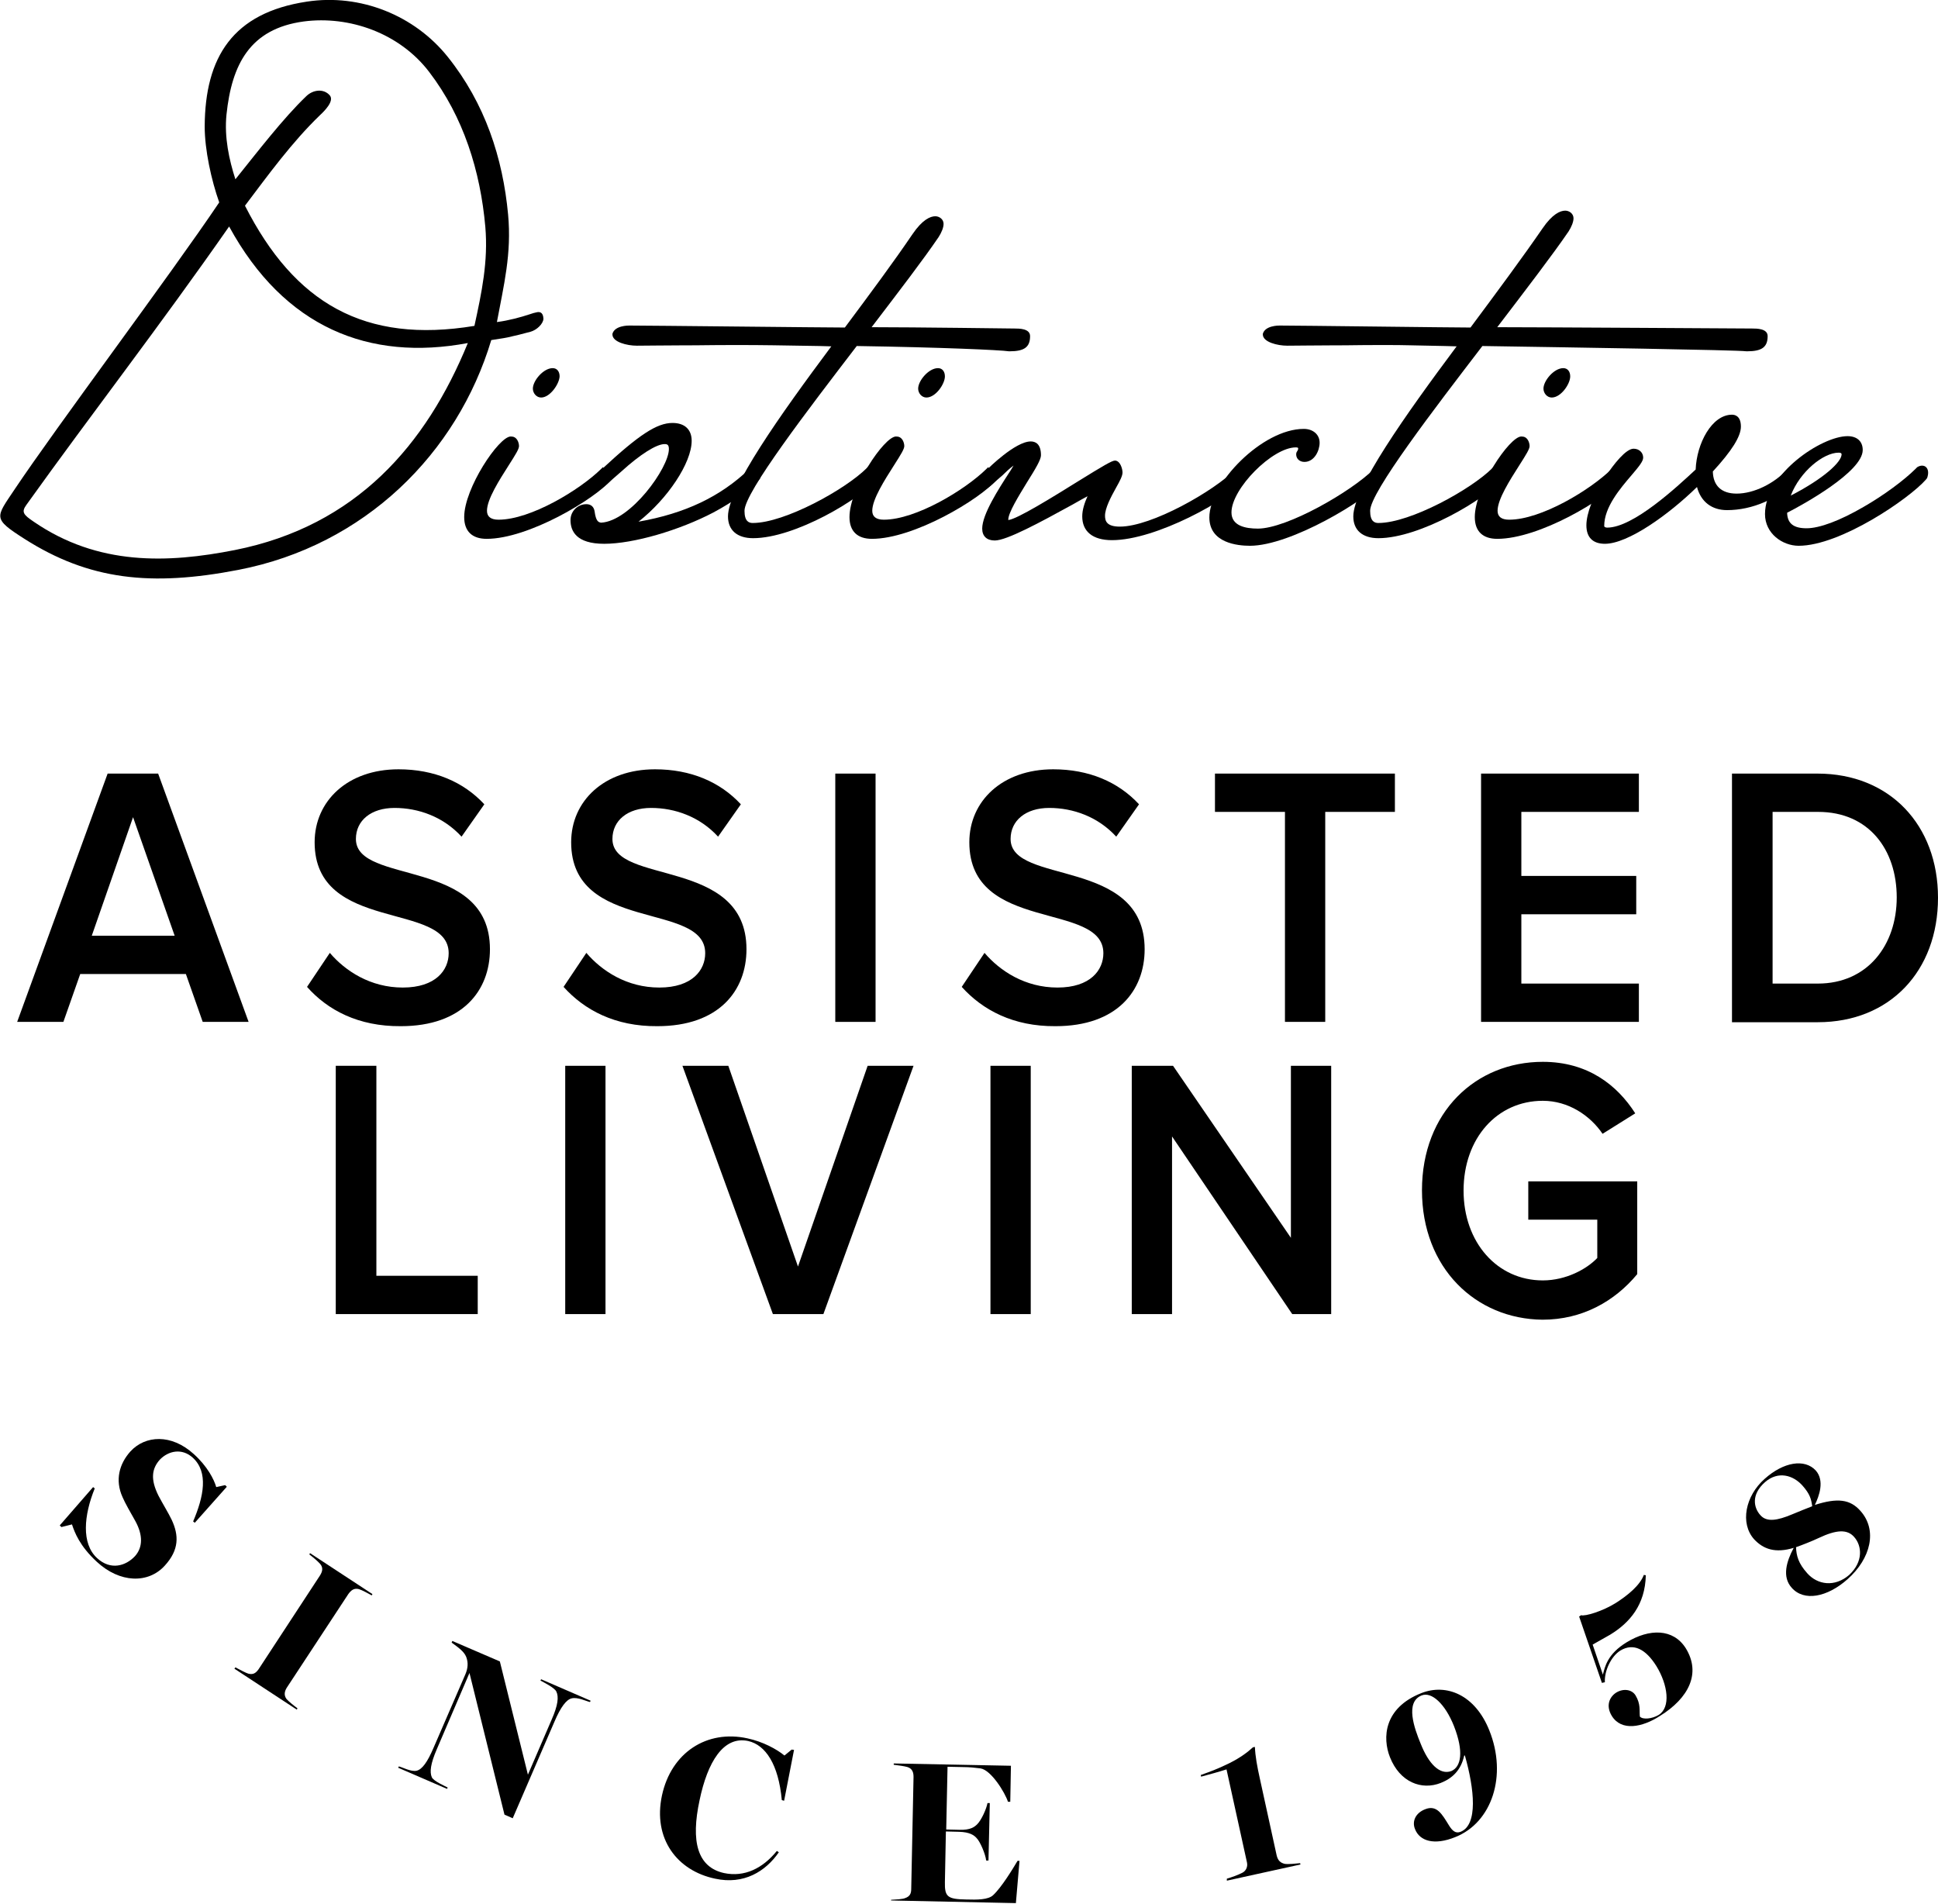 <?xml version="1.0" encoding="utf-8"?>
<svg version="1.1" id="Layer_1" xmlns="http://www.w3.org/2000/svg" xmlns:xlink="http://www.w3.org/1999/xlink" x="0px" y="0px"
	 viewBox="0 0 587 576.6" style="enable-background:new 0 0 587 576.6;" xml:space="preserve">
<g>
	<g>
		<path class="st0" d="M147.4,163.2c-4.4,0-6.8-2.3-6.8-6.6c0-8.7,10.5-24.4,14.1-24.4c0.9,0,1.5,0.3,2,1.1c0.3,0.5,0.5,1.2,0.5,1.8
			c0,0.9-1,2.5-3.1,5.8c-2.8,4.4-6.6,10.3-6.6,13.8c0,1.8,1.2,2.7,3.5,2.7c9.7,0,24.6-9,31.1-15.4l0.5-0.5l3,3.3l-0.4,0.5
			C180,151.3,160,163.2,147.4,163.2z M163.9,120.4c-1.4,0-2.5-1.3-2.5-2.7c0-2.4,3.2-6.2,6-6.2c1.3,0,2.1,1,2.1,2.5
			C169.4,116.3,166.6,120.4,163.9,120.4z"/>
		<path class="st0" d="M182.6,142.7l2,2.2c-5.3,6.1-24.9,17.6-37.2,17.6c-4.5,0-6.1-2.4-6.1-5.9c0-8.7,10.5-23.7,13.4-23.7
			c0.6,0,1,0.2,1.4,0.8c0.2,0.4,0.4,1,0.4,1.4c0,2-9.7,13.8-9.7,19.6c0,2,1.2,3.4,4.2,3.4C160.9,158.3,175.9,149.4,182.6,142.7z
			 M167.3,112.2c1,0,1.4,0.8,1.4,1.8c0,2-2.6,5.7-4.9,5.7c-1,0-1.8-1-1.8-2C162,115.7,164.9,112.2,167.3,112.2z"/>
		<path class="st0" d="M183,164.7c-8.5,0-10.2-3.9-10.2-7.2c0-2.6,2.1-4.8,4.8-4.8c1.4,0,2.3,0.8,2.5,2.2c0.4,2.9,1.1,3.3,2,3.4
			c8.9-0.5,20.5-16.6,20.5-22.3c0-1.3-0.5-1.5-1.3-1.5c-2.5,0-7.5,3.2-13.1,8.3l-4.7,4.1c-0.9,0.9-2,1-2.5,1c-1.6,0-3-0.9-3-0.9
			l-0.8-0.6l0.8-0.6c1.1-0.8,2-1.7,3-2.5c0.5-0.4,0.9-0.8,1.4-1.3c11.2-10.4,16.6-13.9,21.3-13.9c3.7,0,5.8,2,5.8,5.4
			c0,6.7-7.3,17.6-16.1,24.5c14.2-2.5,24.8-7.6,33.5-15.9l0.5-0.5l2.9,3.2l-0.4,0.5c-2.4,2.8-7.8,6.7-13.8,9.9
			C205.8,160.6,191.9,164.7,183,164.7z"/>
		<path class="st0" d="M227.3,142.5l2,2.2c-2.2,2.6-7.5,6.5-13.6,9.7c-10.1,5.5-23.9,9.5-32.8,9.5c-5.7,0-9.5-1.8-9.5-6.5
			c0-2.2,1.8-4,4-4c0.8,0,1.6,0.4,1.8,1.6c0.4,3,1.2,3.8,2.6,4c9.3-0.4,21.2-17,21.2-23.1c0-1.4-0.6-2.2-2-2.2
			c-3,0-8.5,3.8-13.6,8.5l-4.7,4c-0.6,0.6-1.4,0.8-2,0.8c-1.4,0-2.6-0.8-2.6-0.8c1.6-1.2,2.8-2.4,4.5-3.8
			c11.5-10.7,16.6-13.8,20.8-13.8c3.4,0,5.1,1.8,5.1,4.7c0,6.9-8.3,19-18.2,25.7C204,157.1,216.8,152.6,227.3,142.5z"/>
		<path class="st0" d="M228.1,163c-4.8,0-7.6-2.4-7.6-6.6c0-8.4,15.7-30.6,31.3-51.5l-3.5-0.1c-11.8-0.2-17.6-0.3-24.4-0.3
			c-10.8,0-9.7,0.1-17.6,0.1c-5.4,0-10,0.1-13.4,0.1c-3,0-7.4-1.1-7.4-3.4v-0.1l0-0.1c0.7-2.5,4.7-2.5,5.1-2.5
			c5.6,0,59.6,0.6,65.3,0.6c7.9-10.6,14.8-19.9,20.5-28.3c3-4.4,5.4-5.4,6.9-5.4c1.2,0,2.5,0.9,2.5,2.3c0,1.1-0.6,2.6-1.5,4
			c-4.7,6.9-11.6,15.9-20.3,27.3c13.2,0,42.8,0.4,43.3,0.4c0,0,0,0,0,0c1.4,0,4.7,0,4.7,2.3c0,3.3-1.7,4.6-6.2,4.6h-0.1l-0.1,0
			c-2.6-0.4-20.6-1.2-46.1-1.6c-14.4,18.8-34,44.3-34,49.9c0,3.3,1.4,3.7,2.5,3.7c9.7,0,28.1-10.2,34.5-16.6l0.5-0.5l3,3.3l-0.4,0.5
			C260.7,151.1,240.8,163,228.1,163z"/>
		<path class="st0" d="M264.1,163.2c-4.4,0-6.8-2.3-6.8-6.6c0-8.7,10.5-24.4,14.1-24.4c0.9,0,1.5,0.3,2,1.1c0.3,0.5,0.5,1.2,0.5,1.8
			c0,0.9-1,2.5-3.1,5.8c-2.8,4.4-6.6,10.3-6.6,13.8c0,1.8,1.2,2.7,3.5,2.7c9.7,0,24.6-9,31.1-15.4l0.5-0.5l3,3.3l-0.4,0.5
			C296.7,151.3,276.8,163.2,264.1,163.2z M280.6,120.4c-1.4,0-2.5-1.3-2.5-2.7c0-2.4,3.2-6.2,6-6.2c1.3,0,2.1,1,2.1,2.5
			C286.2,116.3,283.4,120.4,280.6,120.4z"/>
		<path class="st0" d="M299.3,142.7l2,2.2c-5.3,6.1-24.9,17.6-37.2,17.6c-4.5,0-6.1-2.4-6.1-5.9c0-8.7,10.5-23.7,13.4-23.7
			c0.6,0,1,0.2,1.4,0.8c0.2,0.4,0.4,1,0.4,1.4c0,2-9.7,13.8-9.7,19.6c0,2,1.2,3.4,4.2,3.4C277.7,158.3,292.6,149.4,299.3,142.7z
			 M284.1,112.2c1,0,1.4,0.8,1.4,1.8c0,2-2.6,5.7-4.9,5.7c-1,0-1.8-1-1.8-2C278.8,115.7,281.6,112.2,284.1,112.2z"/>
		<path class="st0" d="M336.8,163.6c-5.8,0-9-2.6-9-7.2c0-2,0.7-4.1,1.6-6.1c-1.1,0.6-2.8,1.5-4.5,2.5c-10,5.5-20,10.9-23.6,10.9
			c-2.4,0-3.8-1.3-3.8-3.6c0-4.3,4.9-11.9,8.2-17c0.5-0.7,0.9-1.5,1.3-2.1c-1.1,0.8-2.4,2-3.4,3c-1.2,1-2.4,2.1-3.3,2.9
			c-0.9,0.9-2,1-2.5,1c-1.6,0-3-0.9-3-0.9l-0.8-0.6l0.8-0.6c1.1-0.8,2-1.7,3-2.5c0.5-0.4,0.9-0.8,1.4-1.3c0,0,8.3-8.3,13-8.3
			c1.4,0,3.1,0.7,3.1,4.2c0,1.3-1.6,4-4.3,8.3c-2.5,4.1-5.6,9.1-5.6,11.2c0,0,0,0.1,0,0.1c2.6-0.2,13.7-7.1,21.1-11.7
			c7.6-4.7,10.3-6.3,11.2-6.3c1.6,0,2.3,2.5,2.3,3.6c0,1-0.7,2.4-2,4.7c-1.5,2.7-3.3,6.1-3.3,8.4c0,1.6,0.5,3.3,4.5,3.3
			c9.6,0,28.4-10.7,35.1-17.4l0.5-0.5l3,3.3l-0.4,0.5C372,151.4,350.2,163.6,336.8,163.6z"/>
		<path class="st0" d="M337.6,140.1c1,0,1.6,2,1.6,2.8c0,2-5.3,8.9-5.3,13.2c0,3,2,4,5.3,4c9.9,0,28.9-10.9,35.6-17.6l2,2.2
			c-5.3,6.1-26.9,18.2-40.1,18.2c-4.9,0-8.3-1.8-8.3-6.5c0-2.4,1.2-5.3,2.2-7.5c0.4-1-23.9,14-29.5,14c-2.2,0-3-1.2-3-2.8
			c0-6.1,10.9-20,10.5-20.8c-1.4,0-6.1,4.9-8.9,7.1c-0.6,0.6-1.4,0.8-2,0.8c-1.4,0-2.6-0.8-2.6-0.8c1.6-1.2,2.8-2.4,4.5-3.8
			c2.2-2.2,8.9-8.1,12.5-8.1c1.4,0,2.4,0.8,2.4,3.4s-9.9,15.4-9.9,19.4c0,0.4,0.2,0.8,0.6,0.8C309.4,158.1,335.7,140.1,337.6,140.1z
			"/>
		<path class="st0" d="M378.6,165.3c-3.7,0-12.3-0.8-12.3-8.6c0-10.2,16-26.8,28.6-26.8c2.8,0,4.8,1.7,4.8,4.2
			c0,2.4-1.6,5.8-4.6,5.8c-1.5,0-2.5-1-2.5-2.3c0-0.5,0.2-0.8,0.4-1.1c0.2-0.3,0.2-0.5,0.2-0.7c0-0.1,0-0.3-0.7-0.3
			c-7.1,0-19.5,12.5-19.5,19.7c0,4.1,4.3,4.9,8,4.9c8.8,0,28.3-11.2,35.1-18l0.5-0.5l3,3.3l-0.4,0.5
			C413.7,151.6,390.9,165.3,378.6,165.3z"/>
		<path class="st0" d="M416.7,142.5l2,2.2c-5.3,6.1-27.7,19.8-40.1,19.8c-8.3,0-11.5-3.4-11.5-7.9c0-10.1,16-26.1,27.9-26.1
			c2.2,0,4,1.2,4,3.4c0,2-1.4,5.1-3.8,5.1c-1,0-1.8-0.6-1.8-1.6c0-0.6,0.6-1,0.6-1.8c0-0.6-0.4-1-1.4-1c-7.3,0-20.2,12.7-20.2,20.4
			c0,3.2,2.4,5.7,8.7,5.7C390.2,160.7,410,149.2,416.7,142.5z"/>
		<path class="st0" d="M417.5,163c-4.8,0-7.6-2.4-7.6-6.6c0-8.4,15.7-30.6,31.3-51.5l-3.5-0.1c-11.8-0.2-11.3-0.3-18-0.3
			c-10.8,0-8.5,0.1-16.4,0.1c-5.4,0-10,0.1-13.4,0.1c-3,0-7.4-1.1-7.4-3.4v-0.1l0-0.1c0.7-2.5,4.7-2.5,5.1-2.5
			c5.6,0,52.1,0.6,57.8,0.6c7.9-10.6,16.1-21.7,21.8-30c3-4.4,5.4-5.4,6.9-5.4c1.2,0,2.5,0.9,2.5,2.3c0,1.1-0.6,2.6-1.5,4
			c-4.7,6.9-12.9,17.6-21.6,29c13.2,0,76.8,0.4,77.2,0.4c0,0,0,0,0,0c1.4,0,4.7,0,4.7,2.3c0,3.3-1.7,4.6-6.2,4.6h-0.1l-0.1,0
			c-2.6-0.4-54.5-1.2-80-1.6c-14.4,18.8-34,44.3-34,49.9c0,3.3,1.4,3.7,2.5,3.7c9.7,0,28.1-10.2,34.5-16.6l0.5-0.5l3,3.3l-0.4,0.5
			C450.1,151.1,430.1,163,417.5,163z"/>
		<path class="st0" d="M453.5,163.2c-4.4,0-6.8-2.3-6.8-6.6c0-8.7,10.5-24.4,14.1-24.4c0.9,0,1.5,0.3,2,1.1c0.3,0.5,0.5,1.2,0.5,1.8
			c0,0.9-1,2.5-3.1,5.8c-2.8,4.4-6.6,10.3-6.6,13.8c0,1.8,1.2,2.7,3.5,2.7c9.7,0,24.6-9,31.1-15.4l0.5-0.5l3,3.3l-0.4,0.5
			C486.1,151.3,466.2,163.2,453.5,163.2z M470,120.4c-1.4,0-2.5-1.3-2.5-2.7c0-2.4,3.2-6.2,6-6.2c1.3,0,2.1,1,2.1,2.5
			C475.6,116.3,472.8,120.4,470,120.4z"/>
		<path class="st0" d="M488.7,142.7l2,2.2c-5.3,6.1-24.9,17.6-37.2,17.6c-4.5,0-6.1-2.4-6.1-5.9c0-8.7,10.5-23.7,13.4-23.7
			c0.6,0,1,0.2,1.4,0.8c0.2,0.4,0.4,1,0.4,1.4c0,2-9.7,13.8-9.7,19.6c0,2,1.2,3.4,4.2,3.4C467.1,158.3,482,149.4,488.7,142.7z
			 M473.4,112.2c1,0,1.4,0.8,1.4,1.8c0,2-2.6,5.7-4.9,5.7c-1,0-1.8-1-1.8-2C468.2,115.7,471,112.2,473.4,112.2z"/>
		<path class="st0" d="M486.1,164.7c-3.6,0-5.6-1.9-5.6-5.6c0-3.6,2.1-9.1,5.7-14.6c2.6-4,6.3-8.6,8.6-8.6c1.7,0,2.9,1.2,2.9,2.7
			c0,1.1-1.2,2.6-3.5,5.3c-3.5,4.1-8.3,9.7-8.3,15.4c0,0.4,0.6,0.5,0.9,0.5c7.9,0,21.1-12.3,26.7-17.5l0.1-0.1
			c0.3-7.9,4.9-16.6,11-16.6c0.8,0,2.7,0.3,2.7,3.6c0,3-2.8,7.4-8.5,13.6c0.1,4.3,2.6,6.7,7.2,6.7c5.2,0,11.4-3,15.5-7.5l0.5-0.6
			l3,3.3l-0.5,0.5c-5.9,5.9-13.7,9.3-21.4,9.3c-4.6,0-7.9-2.5-9.1-7C505.4,155.9,493.1,164.7,486.1,164.7z"/>
		<path class="st0" d="M544.1,144.7c-6.1,6.1-13.8,9.1-20.8,9.1c-5.1,0-7.9-3.2-8.7-7.7c-9.3,9.1-21.9,17.8-28.5,17.8
			c-3.6,0-4.9-2-4.9-4.9c0-7.9,10.3-22.5,13.6-22.5c1.2,0,2.2,0.8,2.2,2c0,2.6-11.7,11.5-11.7,20.6c0,0.8,0.8,1.2,1.6,1.2
			c8.3,0,21.9-12.7,27.5-18c0.2-7.5,4.5-16.2,10.3-16.2c1.6,0,2,1.4,2,2.8c0,3-3.4,7.9-8.5,13.4c0,5.3,3.2,7.7,7.9,7.7
			c5.1,0,11.5-2.8,16-7.7L544.1,144.7z"/>
		<path class="st0" d="M544.8,165.3c-4.9,0-10.2-3.7-10.2-9.6c0-12.2,17.2-23.6,25-23.6c2.9,0,4.6,1.6,4.6,4.2
			c0,6.6-18.2,16.6-22.9,19c0.1,3.3,2,4.7,5.9,4.7c3.9,0,10.1-2.3,17.3-6.5c6.1-3.5,12.3-8.1,15.7-11.5l0.5-0.5
			c2.1-1.3,4.1,0.2,3,3.3c-0.1,0.1-0.3,0.4-0.4,0.5C578.3,151,557.5,165.3,544.8,165.3z M556.9,137.1c-4.6,0-11.7,5.7-14.5,13
			c10.1-5.2,15.4-10.2,15.4-12.5C557.8,137.5,557.8,137.1,556.9,137.1z"/>
	</g>
	<g>
		<path class="st0" d="M72.2,172.6c-26.4,5.1-45.2,3.1-64.8-9.4c-9.7-6.2-8.7-6.4-3.1-14.8c12.9-19.3,47.3-65.1,62.1-87.1
			C64,54.5,62,45.4,62,38.3c0.1-21,8.5-34.4,30.9-37.8c16.3-2.5,32.7,4.2,42.7,16.7c11.3,14.1,16.7,30.6,18.3,47.8
			c1.1,11.9-1.3,21.3-3.4,32.6c0-0.1,0.3-0.1,0.3-0.1c3.1-0.4,6.9-1.4,9.6-2.3c1.3-0.4,1.1-0.4,2.1-0.6c0.8-0.2,2-0.2,2.1,1.9
			c0,1.5-2,3.5-4,4c-2.2,0.6-4.6,1.2-6.9,1.7c-1.4,0.3-3.2,0.5-4.9,0.8C138.5,137.3,110.5,165.2,72.2,172.6z M71.1,166.6
			c36.8-7.3,58-31.9,70.6-62.7c-29.9,5.6-55.6-4.7-72.3-35.3C48.2,99,27.9,125.1,8,152.9c-1.6,2.2-0.9,3,2.2,5.1
			C29.7,171.4,50.8,170.6,71.1,166.6z M74.2,62.3c15,29.5,36.2,41.9,69.5,36.4c2.2-10.1,4.2-19.5,3.3-30c-1.5-16.9-6.6-33.3-17-46.9
			C121,10,105.8,4.7,92,6.5C75.7,8.7,70.2,19.5,68.6,34.7c-0.7,6.9,0.8,13.7,2.7,19.6c6.6-8.2,14.4-18.4,21.5-25.2
			c2.1-2,5.3-2.3,7.1-0.2c1.4,1.7-1.6,4.7-3,6C88.4,43.1,81.3,52.9,74.2,62.3z"/>
	</g>
</g>
<g>
	<path class="st0" d="M21.8,461.7l-3.2,0.8l-0.5-0.5l10.1-11.6l0.5,0.4c-3.3,8.1-4.1,16.7,0.7,21.1c4.1,3.8,8.7,2.4,11.5-0.6
		c2.4-2.7,2.4-6.4,0.1-10.6c-1.4-2.5-3.1-5.4-3.9-7.3c-2.3-5.1-1-10,2.4-13.8c4.5-4.9,12.4-5.4,19.2,0.8c4.1,3.7,6.1,7.6,6.8,10
		l2.7-0.6l0.5,0.5L59,461.2l-0.5-0.4c3.2-7.5,4.7-14.9-0.1-19.3c-3.3-3-7.4-2.1-10,0.6c-2.4,2.7-2.9,5.9-0.4,10.9
		c1.2,2.3,3.1,5.4,4,7.3c2.2,4.7,2.3,9.1-2.1,13.9c-5,5.5-13.6,5.3-20.6-1.2C24.1,468.2,22.6,464.1,21.8,461.7z"/>
	<path class="st0" d="M71.3,505c1.5,0.8,3.2,1.7,3.9,1.9c1.5,0.4,2.3-0.2,3.1-1.3l18.6-28.4c0.7-1.1,1.1-2.3,0.1-3.5
		c-0.7-0.8-2.1-2-3.3-2.9l0.2-0.4l18.9,12.4l-0.2,0.4c-0.9-0.5-2.9-1.6-3.9-1.9c-1.5-0.4-2.4,0.4-3.2,1.5l-18.6,28.3
		c-0.7,1.1-1,2.3-0.1,3.5c0.5,0.6,2.2,2,3.3,2.8l-0.2,0.4L71,505.4L71.3,505z"/>
	<path class="st0" d="M142.2,506.7l-9.9,23.1c-1.9,4.4-2.2,6.9-1.5,8.5c0.6,1.2,3.9,2.6,4.8,3.1l-0.2,0.4l-14.8-6.4l0.2-0.4
		c1,0.2,3.7,1.7,5.4,1.3c1.7-0.4,3.3-2.7,5.1-6.9L141,507c0.7-1.7,0.9-3.4,0.2-5.2c-0.7-1.7-2.5-2.9-4.4-4.3l0.2-0.5l14.4,6.2
		l8.5,34.3l7.2-16.7c1.9-4.3,2.2-6.9,1.4-8.5c-0.6-1.2-3.9-2.8-4.8-3.3l0.2-0.4l15,6.5l-0.2,0.4c-1-0.2-3.8-1.6-5.6-1.1
		c-1.6,0.4-3.3,2.7-5.1,6.9l-12.7,29.4l-2.5-1.1L142.2,506.7z"/>
	<path class="st0" d="M200.5,543.8c2.8-13,13.6-20,25.9-17.3c4.7,1,8.9,3.3,11.2,5.2l2.2-1.8l0.7,0.1l-3,15.4l-0.7-0.2
		c-1-10.8-4.9-16.7-10.2-17.9c-7.5-1.6-12.3,6.4-14.7,17.9c-2.7,12.5-0.7,20.3,7.4,22.1c6.2,1.3,11.7-1.4,16-6.7l0.6,0.4
		c-4,5.8-10.6,9.9-19.3,8C205.1,566.6,197.7,556.9,200.5,543.8z"/>
	<path class="st0" d="M269.9,575.4c1.7-0.1,3.5-0.2,4.2-0.5c1.5-0.5,1.9-1.4,1.9-2.8l0.7-33.9c0-1.3-0.3-2.5-1.8-3
		c-1-0.3-2.7-0.5-4.2-0.7l0-0.4l35.5,0.7l-0.2,10.9l-0.7,0c-0.9-2.8-5.1-9.6-8.3-10.1c-1.5-0.2-3.4-0.4-5.2-0.4l-4.8-0.1l-0.4,19
		l4,0.1c3.4,0.1,4.6-0.9,5.4-1.7c1.3-1.3,2.8-4.7,3.1-6.4l0.7,0l-0.4,17.4l-0.7,0c-0.2-1.9-1.8-5.7-2.9-6.8
		c-0.8-0.9-2.1-1.8-5.3-1.9l-4-0.1l-0.3,15.3c-0.1,4.5,0.8,5.2,6.4,5.3c3.4,0.1,6.7,0.1,8.2-1.3c2.6-2.4,6.1-8.2,7.4-10.4l0.6,0
		l-1.1,12.8l-37.8-0.8L269.9,575.4z"/>
	<path class="st0" d="M371.6,569c1.1-0.3,3.6-1.2,4.7-1.8c1-0.5,1.7-1.7,1.4-3.1l-6.2-28.2c-2.5,0.8-5.1,1.5-7.7,2.2l-0.1-0.5
		c3-1.1,4.6-1.6,8.7-3.6c3.4-1.7,5.6-3.4,7.1-4.8l0.6-0.1c0.1,2.8,0.7,6,1.5,9.6l5.1,23.3c0.4,1.6,1.2,2.2,2.4,2.5
		c1,0.2,3.7-0.1,4.7-0.2l0.1,0.4l-22.3,4.9L371.6,569z"/>
	<path class="st0" d="M428.6,554c-1-2.4,0.2-4.9,3-6c3.6-1.5,5.2,1.5,7.3,4.9c1,1.6,2,2.5,3.5,1.9c5.3-2.1,4.2-12.9,1.3-23.1l-0.2,0
		c-1,4.5-3.6,6.9-7.1,8.3c-5.8,2.3-12.4-0.2-15.4-7.8c-2.3-5.8-1.9-14.9,9.5-19.4c7.6-3,16.3,0.5,20.6,11.3
		c5.5,13.7,0.8,27.9-10.3,32.3C434.4,559,430,557.6,428.6,554z M440.4,522.8c-2.7-6.8-6.8-10.5-9.8-9.3c-5.1,2-2.2,10-0.3,14.6
		c2.4,6.1,5.8,9.6,9.3,8.3C442.6,535.1,443.4,530.5,440.4,522.8z"/>
	<path class="st0" d="M488.2,519.7c-1.9-3.1-0.7-5.8,1.4-7.1c2.2-1.3,4.7-0.9,5.8,0.9c1.6,2.7,1.1,4.5,1.3,6.4
		c0.9,1,3.7,0.7,5.7-0.5c3.7-2.3,2.8-9.1-0.7-14.8c-3.2-5.1-6.9-7.1-10.9-4.7c-2.9,1.8-4.9,6.3-4.7,9.6l-0.9,0.2l-6.9-20.1l0.6-0.4
		c1.2,0.4,6.5-1.2,10.5-3.7c3.6-2.3,7.3-5.3,8.5-8.5l0.6,0.1c-0.2,9-4.9,14.4-10.8,18c-1.2,0.7-4.9,2.8-5.3,3l3.1,9.1
		c0.6-2.3,1.3-6.2,7.2-9.8c6.9-4.2,14.1-4.2,17.9,1.8c4.7,7.6,0.9,15.1-7.8,20.5C497.4,523.2,491.1,524.4,488.2,519.7z"/>
	<path class="st0" d="M542.7,480.9c-3-3.3-1.6-8,0.6-12.1c-5.6,1.7-9.2,0.4-12-2.6c-4.3-4.8-2.7-13.1,3.2-18.3
		c5.7-5.1,12.1-6.2,15.5-2.5c2.7,3.1,1,7.7-0.3,10.4c6.9-2.2,10.7-1.7,13.8,1.8c5.2,5.8,3.2,14.4-3.9,20.7
		C553.4,483.8,546.4,485.1,542.7,480.9z M546,450c-2.8-3.2-7.4-4.6-11.4-1.1c-4.3,3.8-3.4,7.8-1.4,10c1.9,2.2,5.2,1.6,9.5-0.2
		c2.1-0.9,4.7-1.9,6.2-2.5C548.6,454,548.2,452.5,546,450z M561.6,465.5c-2.1-2.4-5.4-2.2-10.7,0.3c-2.1,1-5.2,2.2-6.9,2.8
		c0.1,2.6,0.7,4.9,3.4,7.9c3.1,3.5,8.3,4.3,12.7,0.5C564.4,473,564,468.2,561.6,465.5z"/>
</g>
<g>
	<path class="st0" d="M61.4,309.5L56.3,295h-32l-5.1,14.5H5.2l27.4-75.2h15.3l27.4,75.2H61.4z M40.3,247.5l-12.5,35.9h25.1
		L40.3,247.5z"/>
	<path class="st0" d="M93,298.9l6.9-10.3c4.7,5.5,12.3,10.5,22.1,10.5c10,0,13.9-5.3,13.9-10.4c0-15.8-40.6-6-40.6-33.6
		c0-12.5,10-22.1,25.4-22.1c10.8,0,19.7,3.8,26,10.6l-6.9,9.8c-5.5-6-13-8.7-20.3-8.7c-7.1,0-11.7,3.8-11.7,9.4
		c0,14.1,40.6,5.4,40.6,33.4c0,12.5-8.3,23.3-27,23.3C108.5,310.9,99.2,305.9,93,298.9z"/>
	<path class="st0" d="M170.7,298.9l6.9-10.3c4.7,5.5,12.3,10.5,22.1,10.5c10,0,13.9-5.3,13.9-10.4c0-15.8-40.6-6-40.6-33.6
		c0-12.5,10-22.1,25.4-22.1c10.8,0,19.7,3.8,26,10.6l-6.9,9.8c-5.5-6-13-8.7-20.3-8.7c-7.1,0-11.7,3.8-11.7,9.4
		c0,14.1,40.6,5.4,40.6,33.4c0,12.5-8.3,23.3-27,23.3C186.3,310.9,177,305.9,170.7,298.9z"/>
	<path class="st0" d="M253,309.5v-75.2h12.2v75.2H253z"/>
	<path class="st0" d="M291.3,298.9l6.9-10.3c4.7,5.5,12.3,10.5,22.1,10.5c10,0,13.9-5.3,13.9-10.4c0-15.8-40.6-6-40.6-33.6
		c0-12.5,10-22.1,25.4-22.1c10.8,0,19.7,3.8,26,10.6l-6.9,9.8c-5.5-6-13-8.7-20.3-8.7c-7.1,0-11.7,3.8-11.7,9.4
		c0,14.1,40.6,5.4,40.6,33.4c0,12.5-8.3,23.3-27,23.3C306.9,310.9,297.6,305.9,291.3,298.9z"/>
	<path class="st0" d="M389.2,309.5v-63.6H368v-11.6h54.5v11.6h-21.1v63.6H389.2z"/>
	<path class="st0" d="M448.6,309.5v-75.2h47.8v11.6h-35.6v19.4h34.8v11.6h-34.8v21h35.6v11.6H448.6z"/>
	<path class="st0" d="M524.6,309.5v-75.2h25.9c21.9,0,36.5,15.6,36.5,37.6c0,22.2-14.6,37.7-36.4,37.7H524.6z M574.5,271.8
		c0-14.4-8.4-25.9-23.8-25.9h-13.8v52h13.7C565.7,297.9,574.5,286.2,574.5,271.8z"/>
	<path class="st0" d="M101.7,398v-75.2H114v63.6h30.7V398H101.7z"/>
	<path class="st0" d="M171.2,398v-75.2h12.2V398H171.2z"/>
	<path class="st0" d="M234.1,398l-27.4-75.2h13.9l21.1,60.8l21.1-60.8h13.9L249.4,398H234.1z"/>
	<path class="st0" d="M300,398v-75.2h12.2V398H300z"/>
	<path class="st0" d="M391.4,398L355,344.2V398h-12.2v-75.2h12.5l35.7,52.1v-52.1h12.2V398H391.4z"/>
	<path class="st0" d="M430.7,360.5c0-23.7,16.3-38.9,36.6-38.9c13.6,0,22.5,7,28,15.6l-9.9,6.2c-3.8-5.6-10.4-10-18.1-10
		c-13.8,0-24,11.3-24,27.2c0,15.7,10.2,27.2,24,27.2c7.1,0,13.4-3.5,16.5-6.8v-11.6h-20.9v-11.6h33v28.1
		c-6.8,8.2-16.6,13.8-28.7,13.8C447,399.5,430.7,384.1,430.7,360.5z"/>
</g>
</svg>
